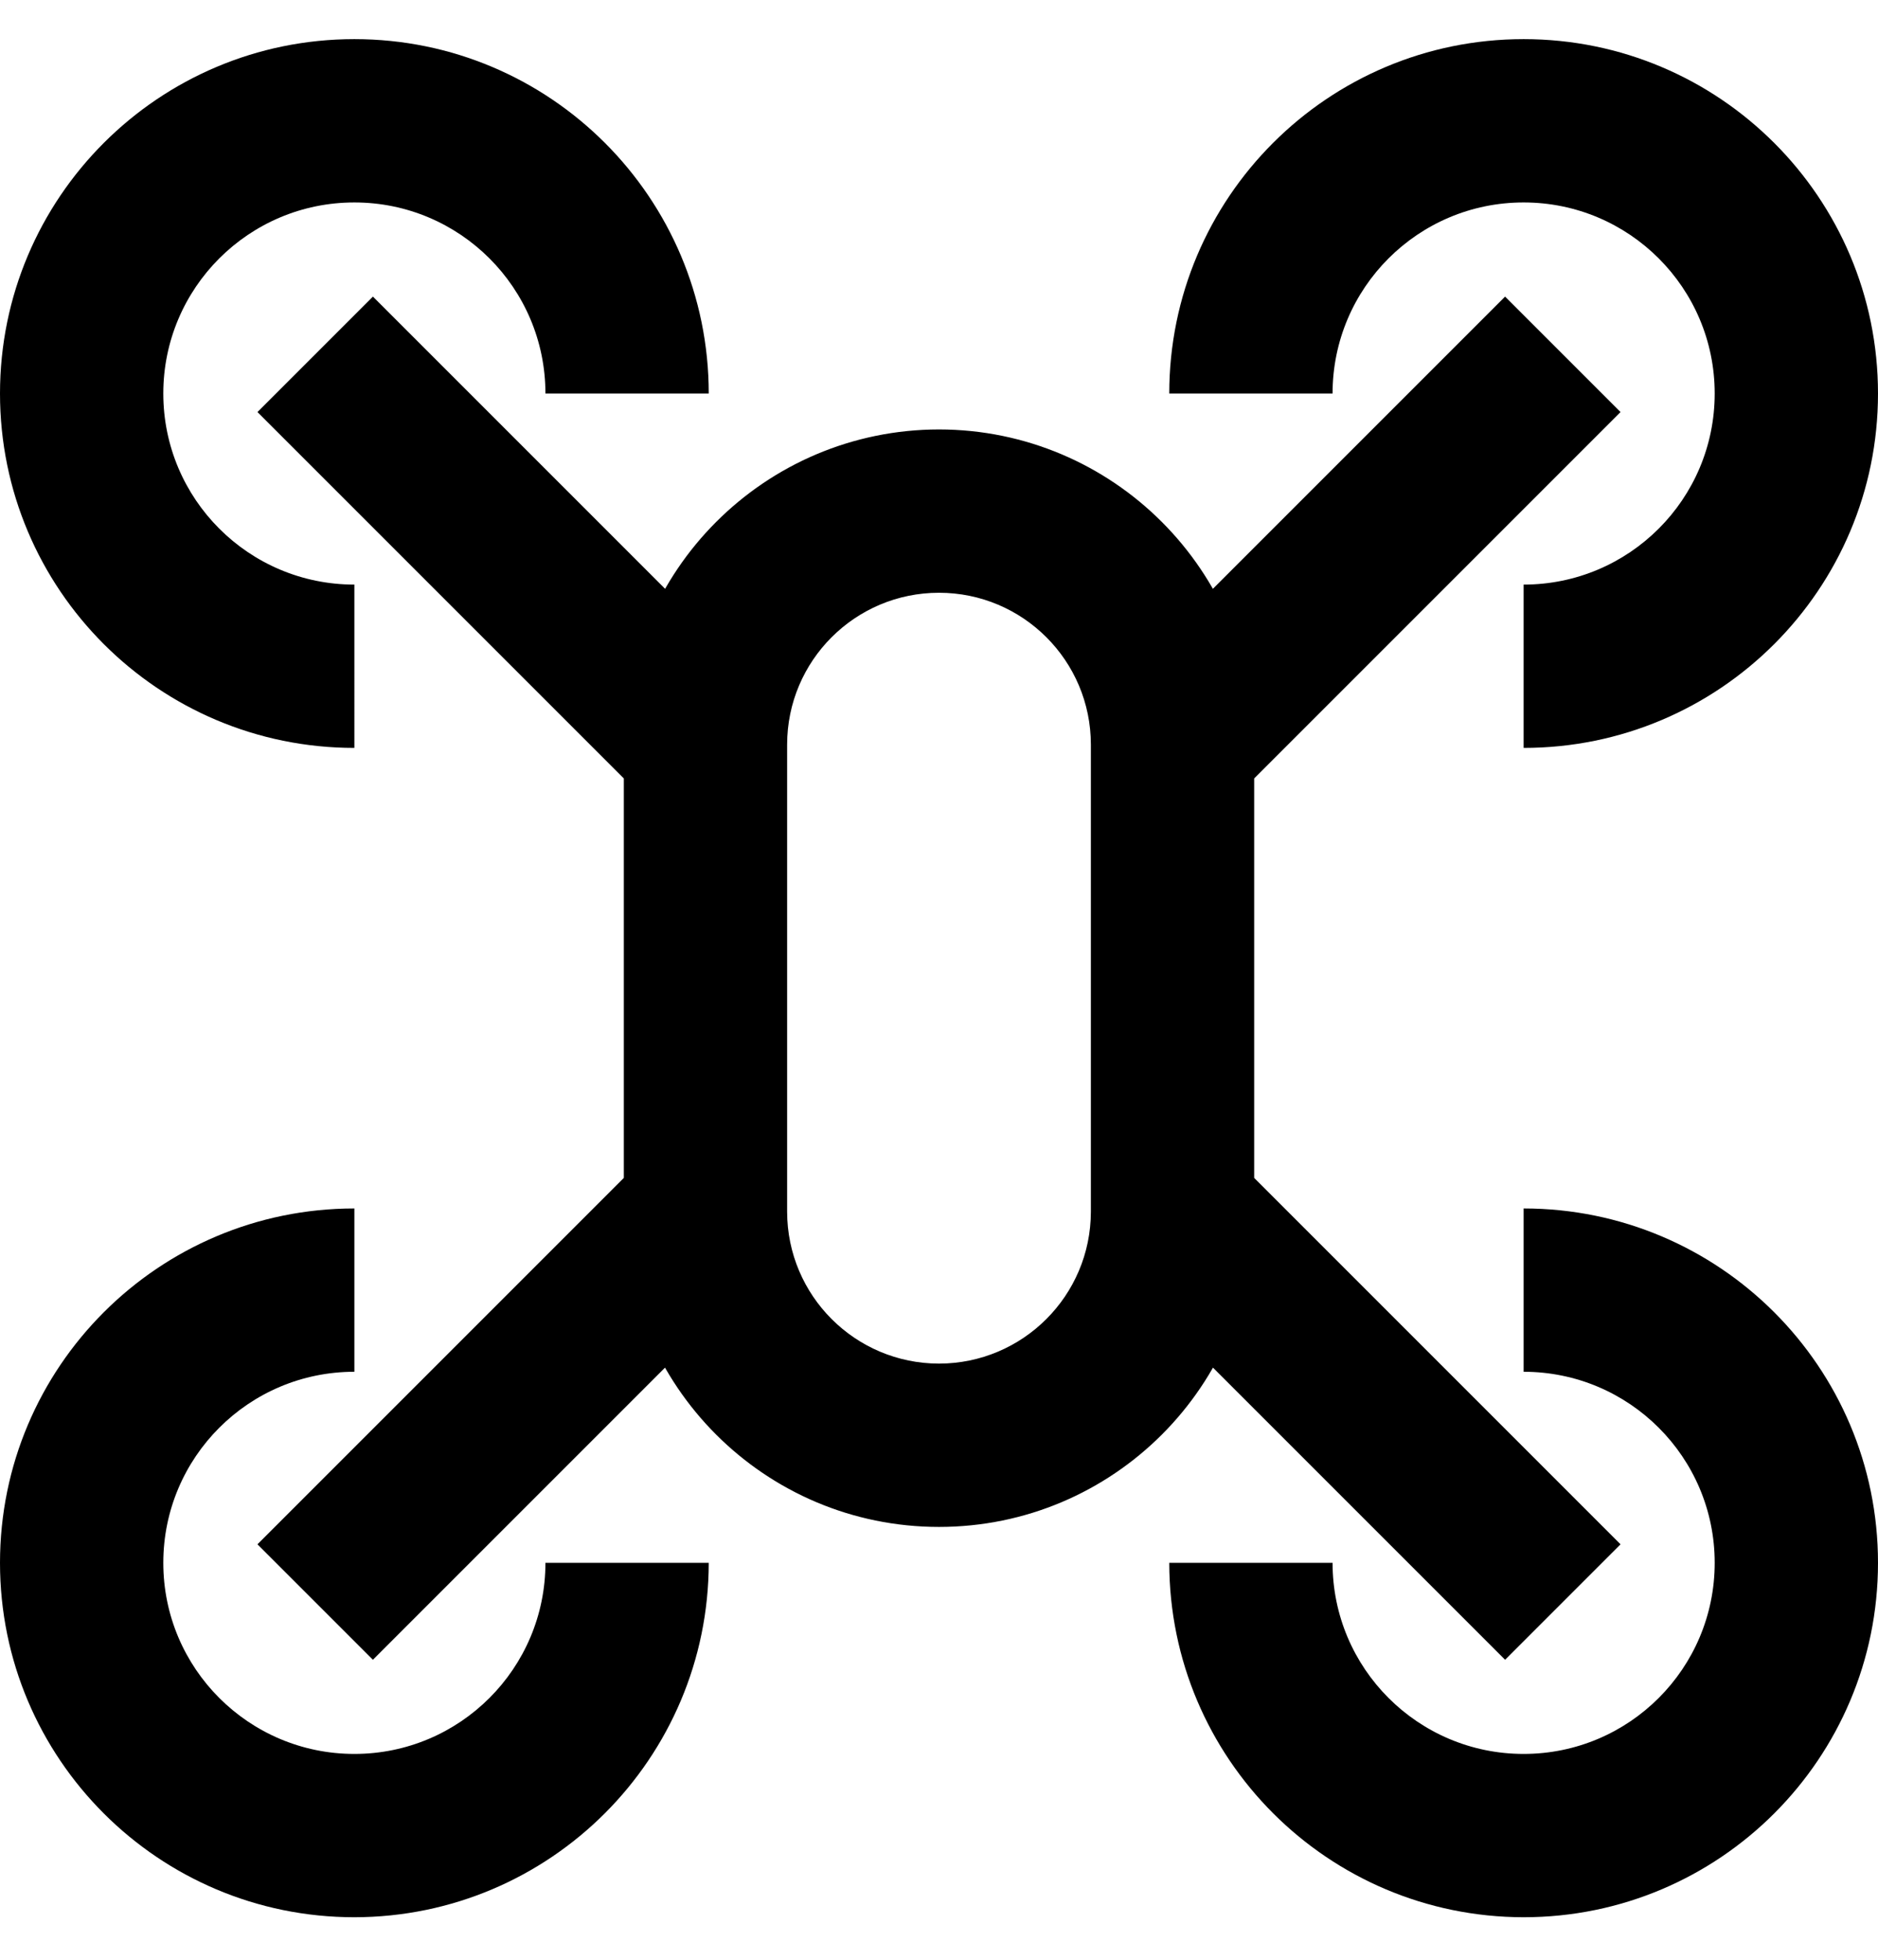 <svg viewBox="0 0 1024 1068.467" xmlns="http://www.w3.org/2000/svg"><path d="M193.224 407.782C86.51 407.782 0 321.272 0 214.558S86.51 21.334 193.224 21.334c106.715 0 193.224 86.51 193.224 193.224h-89.043c0-57.538-46.643-104.18-104.18-104.18S89.042 157.02 89.042 214.557c0 57.538 46.643 104.18 104.18 104.18zm0 637.55C86.51 1045.333 0 958.825 0 852.11s86.51-193.225 193.224-193.225v89.043c-57.538 0-104.18 46.643-104.18 104.18s46.642 104.182 104.18 104.182c57.538 0 104.18-46.643 104.18-104.18h89.044c-.127 106.663-86.56 193.097-193.212 193.223h-.012zm637.552-637.55V318.74c57.538 0 104.18-46.644 104.18-104.182s-46.642-104.18-104.18-104.18c-57.538 0-104.18 46.642-104.18 104.18H637.55c0-106.715 86.51-193.224 193.224-193.224S1024 107.844 1024 214.558c0 106.715-86.51 193.224-193.224 193.224zm0 637.55c-106.664-.126-193.098-86.56-193.224-193.21v-.013h89.043c0 57.537 46.643 104.18 104.18 104.18s104.182-46.643 104.182-104.18c0-57.54-46.643-104.182-104.18-104.182v-89.043c106.714 0 193.223 86.51 193.223 193.224s-86.51 193.223-193.224 193.223zM820.67 904.957L607.854 692.142l62.954-62.954 212.813 212.814zM353.19 437.478L140.378 224.664l62.954-62.954 212.815 212.814zM203.33 904.956l-62.953-62.954L353.19 629.188l62.955 62.954zm467.48-467.478l-62.955-62.954L820.67 161.71l62.953 62.954zM512 234.148c94.872.1 171.753 76.98 171.854 171.843v254.675c0 94.912-76.942 171.854-171.854 171.854s-171.854-76.943-171.854-171.855V406c.1-94.87 76.982-171.752 171.844-171.853h.01zm0 509.328c45.715-.05 82.76-37.096 82.81-82.806V406c0-45.734-37.075-82.81-82.81-82.81s-82.81 37.076-82.81 82.81v254.665c.05 45.715 37.096 82.76 82.806 82.81H512z"/></svg>